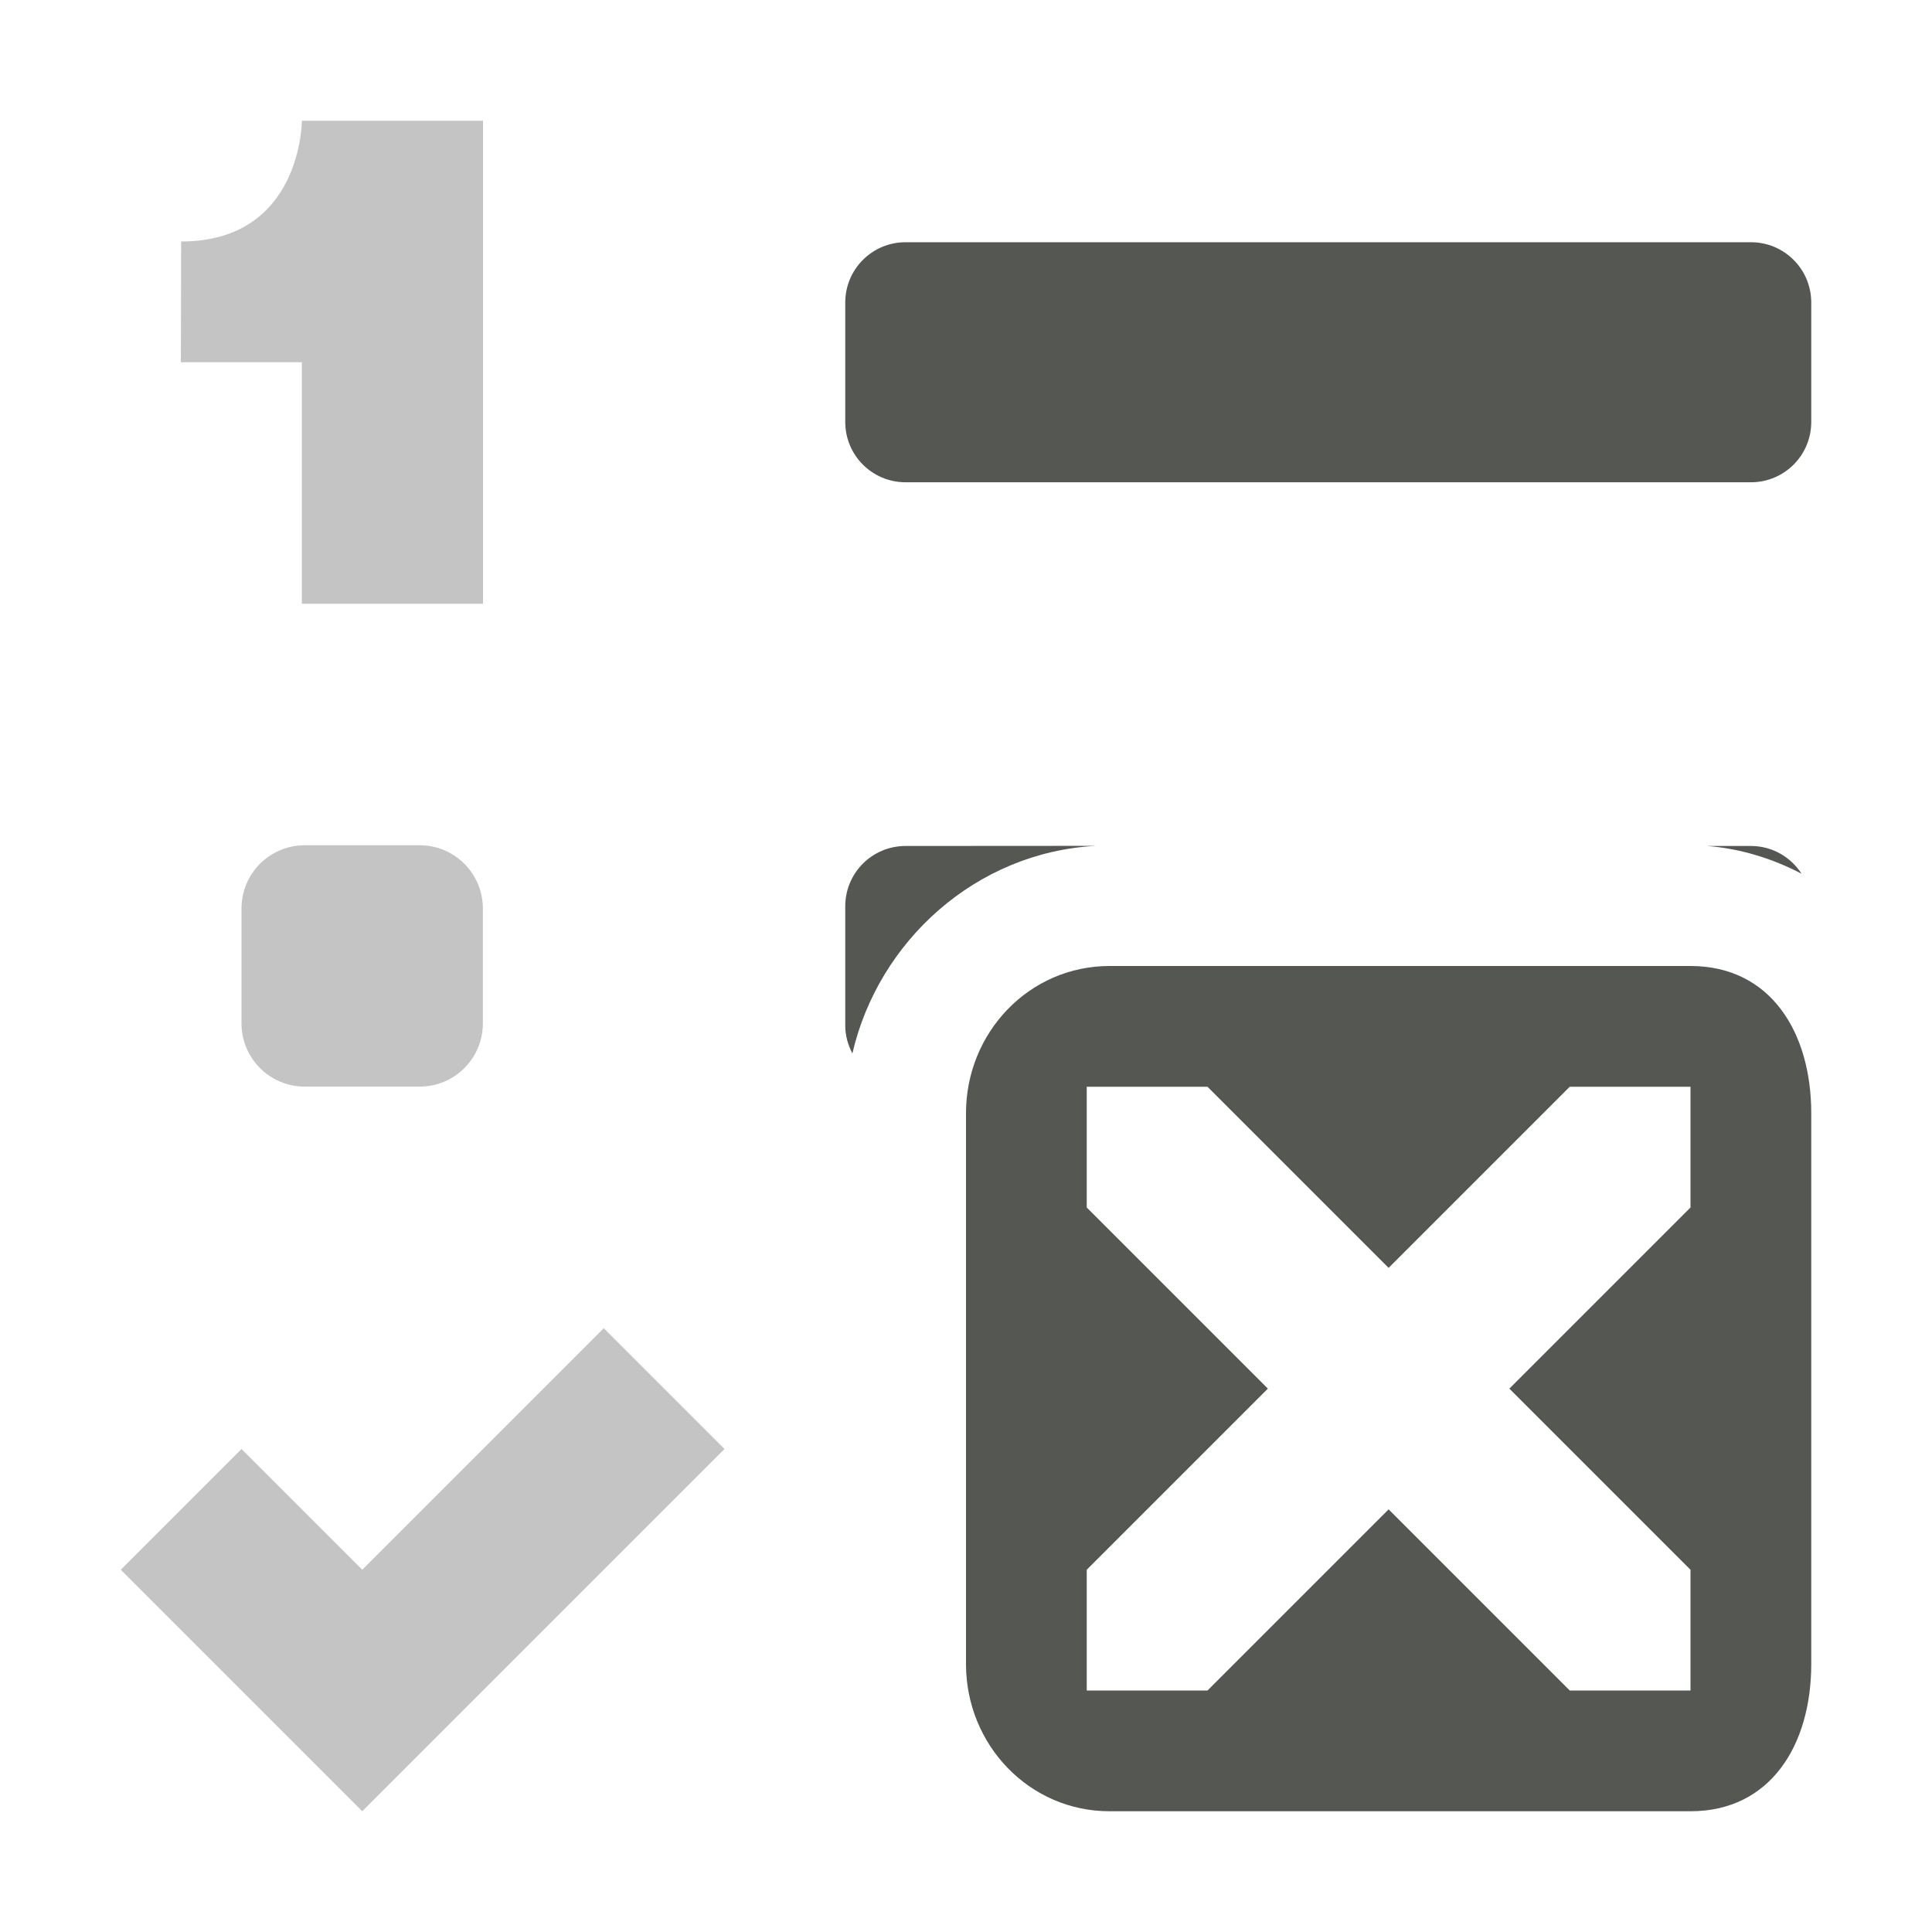 <svg viewBox="0 0 16 16" xmlns="http://www.w3.org/2000/svg"><g fill="#555753"><path d="m7.5 2.006c-.277 0-.5.223-.5.5v.988c0 .277.223.5.5.5h7c.277 0 .5-.223.5-.5v-.988c0-.277-.223-.5-.5-.5zm0 5c-.277 0-.5.223-.5.5v.988c0 .084.023.161.059.23.216-.932 1.025-1.666 2.016-1.719zm6.637 0c.274.021.543.104.783.23-.089-.138-.243-.23-.42-.23z"/><path d="m9.188 8c-.663 0-1.188.549-1.188 1.219v4.562c0 .67.525 1.219 1.188 1.219h4.812c.663 0 1-.549 1-1.219v-4.562c0-.67-.337-1.219-1-1.219zm-.188 1h1l1.5 1.5 1.5-1.5h1v1l-1.5 1.5 1.5 1.5v1h-1l-1.5-1.5-1.5 1.5h-1v-1l1.5-1.5-1.5-1.5z"/><path d="m2.5 1s-0 1-1 1l-.002 1h1.002v2h1.5v-4zm.025 6c-.291 0-.525.234-.525.525v.949c0 .291.234.525.525.525h.949c.291 0 .525-.234.525-.525v-.949c0-.291-.234-.525-.525-.525zm2.475 4-2 2-1-1-1 1 2 2 3-3z" opacity=".35"/></g></svg>